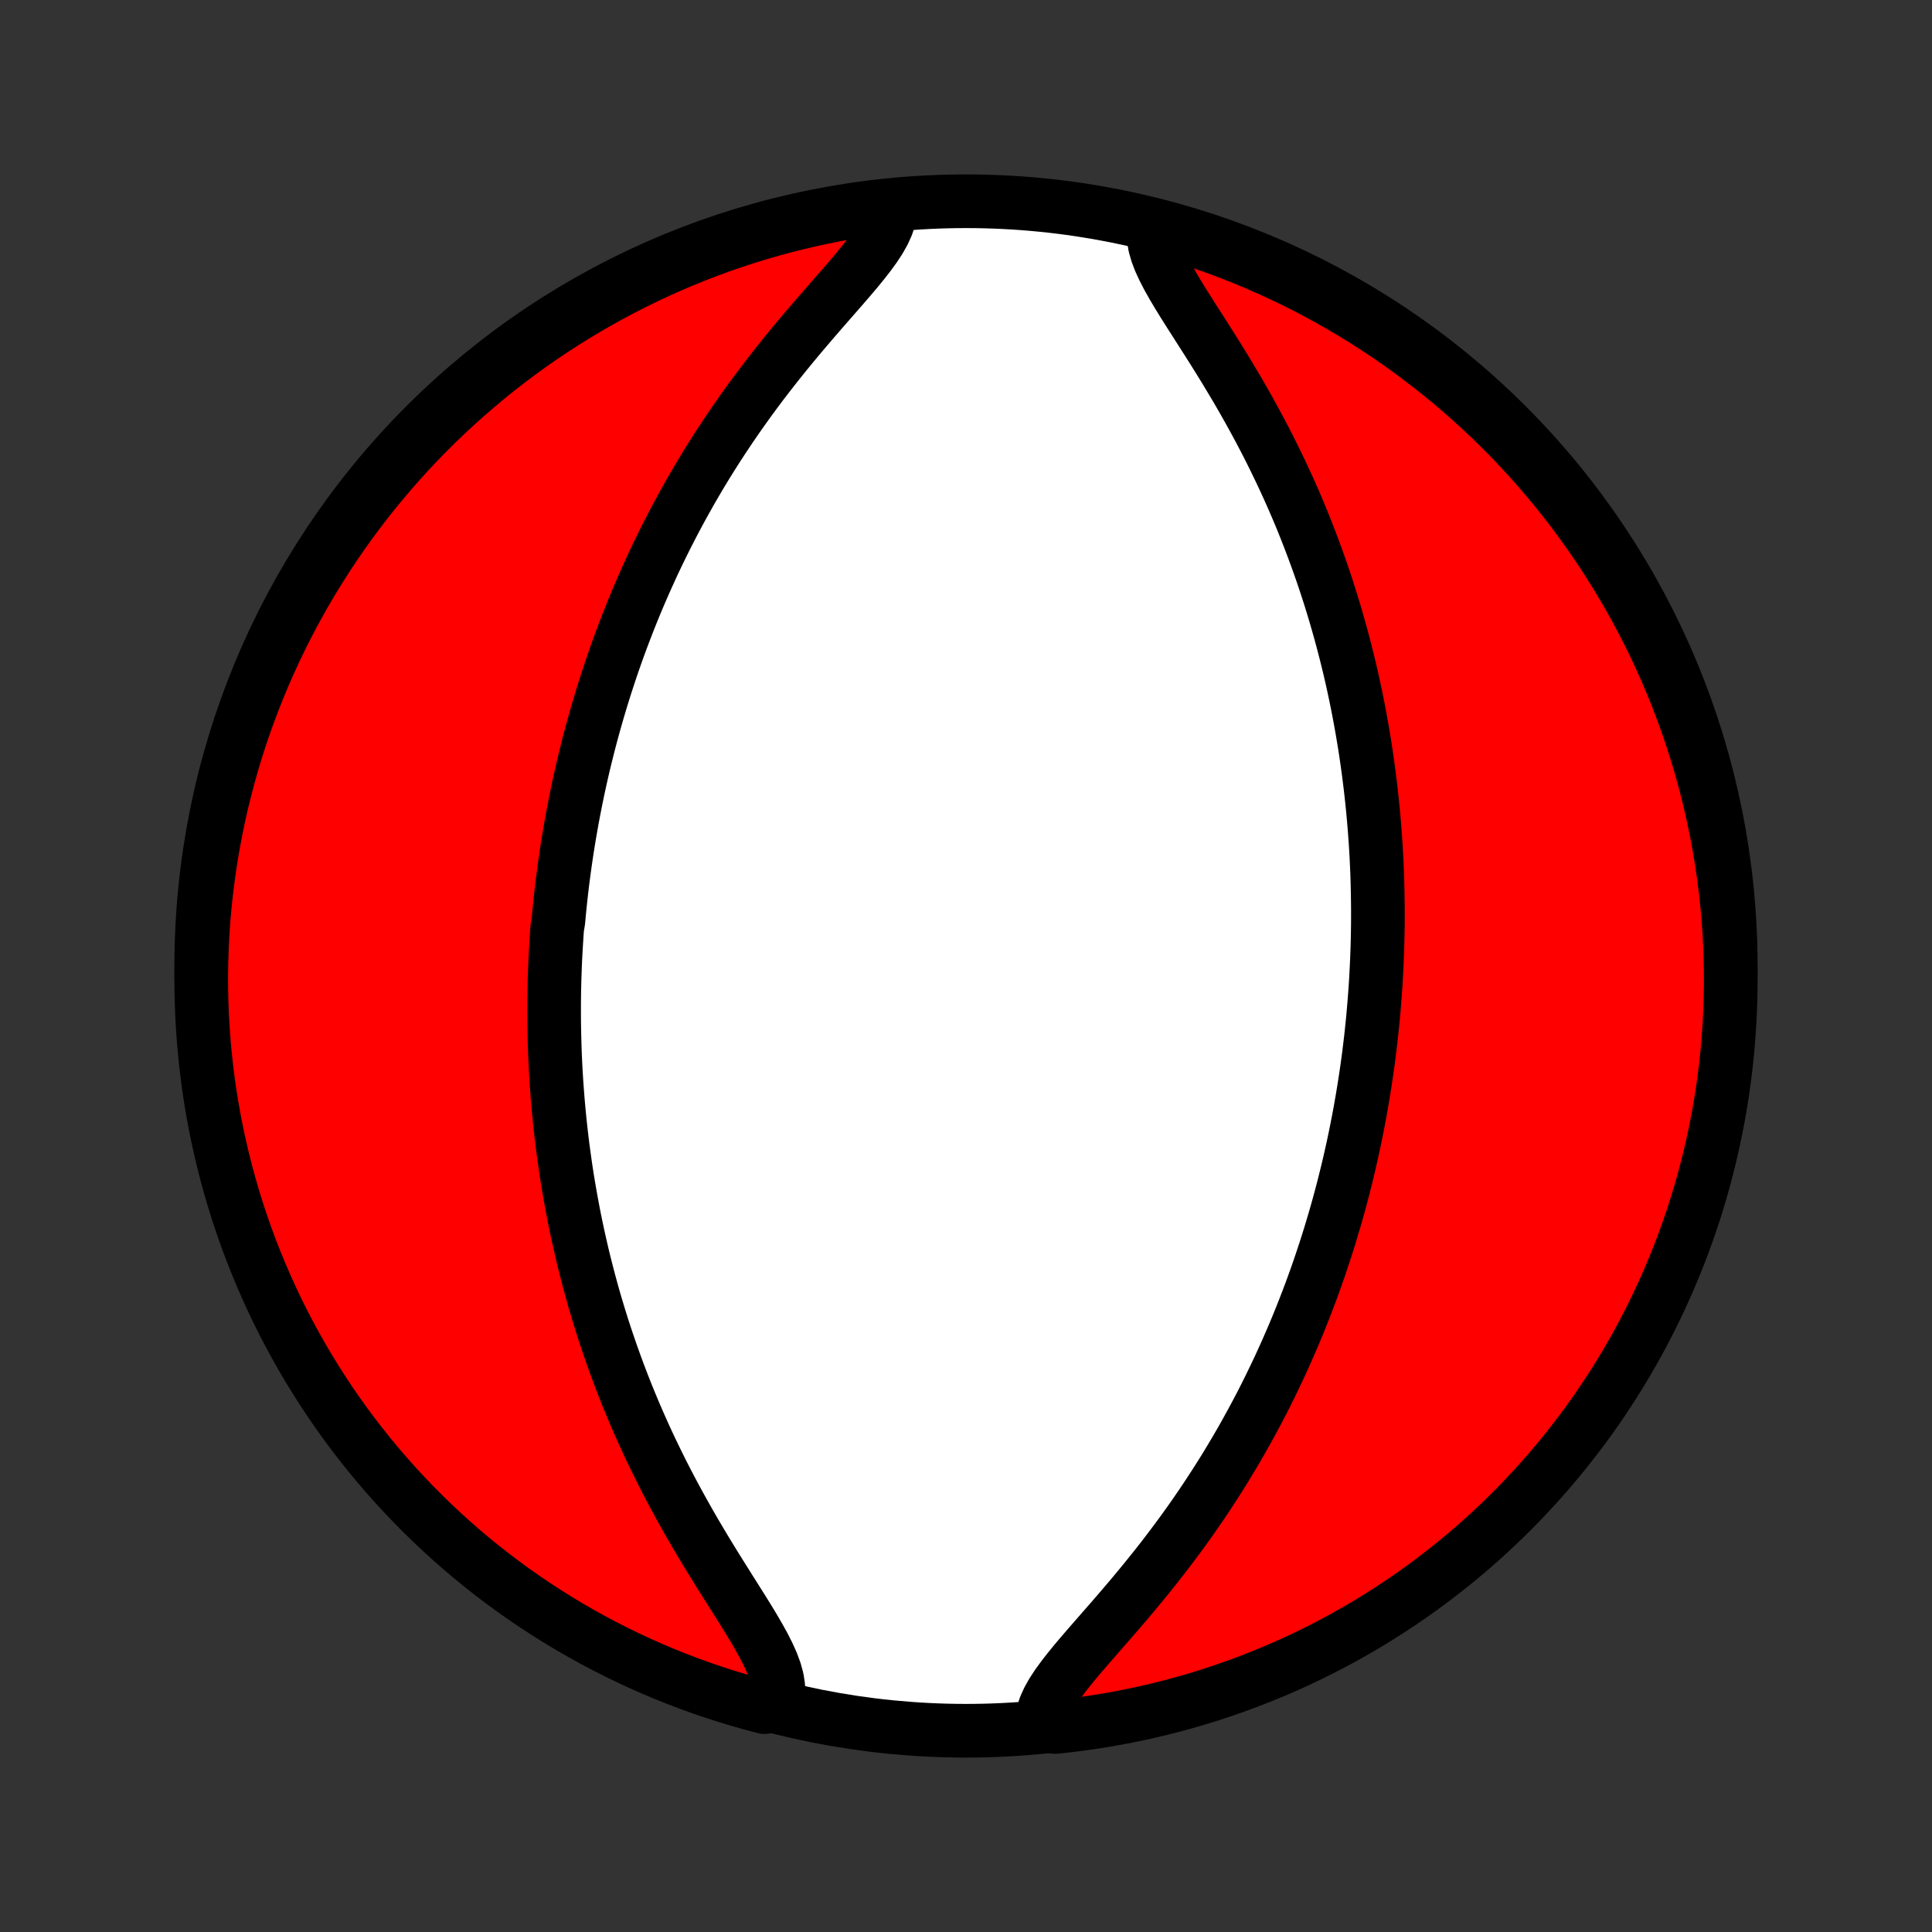 <?xml version="1.0" encoding="utf-8" standalone="no"?>
<!DOCTYPE svg PUBLIC "-//W3C//DTD SVG 1.1//EN"
  "http://www.w3.org/Graphics/SVG/1.1/DTD/svg11.dtd">
<!-- Created with matplotlib (http://matplotlib.org/) -->
<svg height="72pt" version="1.1" viewBox="0 0 72 72" width="72pt" xmlns="http://www.w3.org/2000/svg" xmlns:xlink="http://www.w3.org/1999/xlink">
 <rect x="0" y="0" width="72" height="72" fill="#333333" stroke="none"/>
 <defs>
  <style type="text/css">
*{stroke-linecap:butt;stroke-linejoin:round;}
  </style>
 </defs>
 <g id="figure_1">
  <g id="patch_1">
   <path d="
M0 72
L72 72
L72 0
L0 0
z
" style="fill:none;"/>
  </g>
  <g id="axes_1">
   <g id="PatchCollection_1">
    <defs>
     <path d="
M36 -7.5
C43.558 -7.5 50.808 -10.503 56.153 -15.848
C61.497 -21.192 64.5 -28.442 64.5 -36
C64.5 -43.558 61.497 -50.808 56.153 -56.153
C50.808 -61.497 43.558 -64.5 36 -64.5
C28.442 -64.5 21.192 -61.497 15.848 -56.153
C10.503 -50.808 7.5 -43.558 7.5 -36
C7.5 -28.442 10.503 -21.192 15.848 -15.848
C21.192 -10.503 28.442 -7.5 36 -7.5
z
" id="C0_0_a811fe30f3"/>
     <path d="
M33.177 -64.113
L33.134 -63.859
L33.051 -63.6
L32.93 -63.334
L32.777 -63.062
L32.595 -62.785
L32.389 -62.502
L32.164 -62.214
L31.924 -61.92
L31.671 -61.622
L31.409 -61.318
L31.14 -61.01
L30.866 -60.697
L30.59 -60.381
L30.313 -60.06
L30.036 -59.737
L29.76 -59.41
L29.486 -59.08
L29.215 -58.748
L28.948 -58.414
L28.684 -58.078
L28.425 -57.741
L28.17 -57.402
L27.921 -57.063
L27.677 -56.722
L27.438 -56.382
L27.204 -56.04
L26.976 -55.699
L26.753 -55.358
L26.537 -55.018
L26.325 -54.678
L26.119 -54.339
L25.919 -54
L25.724 -53.663
L25.535 -53.326
L25.351 -52.991
L25.172 -52.658
L24.998 -52.325
L24.829 -51.995
L24.666 -51.666
L24.506 -51.338
L24.352 -51.013
L24.203 -50.689
L24.058 -50.367
L23.917 -50.046
L23.78 -49.728
L23.648 -49.411
L23.52 -49.096
L23.396 -48.783
L23.276 -48.472
L23.159 -48.163
L23.046 -47.855
L22.937 -47.55
L22.831 -47.246
L22.729 -46.944
L22.63 -46.644
L22.534 -46.345
L22.441 -46.048
L22.352 -45.753
L22.265 -45.46
L22.181 -45.167
L22.1 -44.877
L22.022 -44.588
L21.946 -44.3
L21.874 -44.014
L21.803 -43.729
L21.735 -43.446
L21.67 -43.163
L21.607 -42.882
L21.546 -42.602
L21.488 -42.323
L21.432 -42.044
L21.378 -41.767
L21.326 -41.491
L21.277 -41.216
L21.229 -40.941
L21.183 -40.667
L21.14 -40.394
L21.098 -40.121
L21.059 -39.849
L21.021 -39.578
L20.985 -39.306
L20.951 -39.035
L20.919 -38.765
L20.889 -38.495
L20.861 -38.224
L20.834 -37.955
L20.81 -37.684
L20.765 -37.414
L20.746 -37.145
L20.729 -36.874
L20.713 -36.604
L20.698 -36.333
L20.686 -36.062
L20.676 -35.791
L20.667 -35.519
L20.66 -35.247
L20.655 -34.974
L20.651 -34.7
L20.65 -34.426
L20.65 -34.151
L20.652 -33.876
L20.657 -33.599
L20.663 -33.321
L20.671 -33.042
L20.68 -32.763
L20.692 -32.482
L20.706 -32.2
L20.722 -31.916
L20.74 -31.632
L20.761 -31.346
L20.783 -31.058
L20.808 -30.769
L20.835 -30.479
L20.864 -30.186
L20.896 -29.892
L20.93 -29.597
L20.966 -29.299
L21.006 -29
L21.048 -28.699
L21.092 -28.395
L21.139 -28.09
L21.19 -27.783
L21.243 -27.473
L21.299 -27.162
L21.358 -26.848
L21.42 -26.531
L21.486 -26.213
L21.555 -25.892
L21.628 -25.569
L21.703 -25.243
L21.783 -24.915
L21.867 -24.585
L21.954 -24.252
L22.045 -23.917
L22.14 -23.579
L22.24 -23.239
L22.344 -22.896
L22.452 -22.551
L22.565 -22.203
L22.683 -21.854
L22.805 -21.501
L22.932 -21.147
L23.064 -20.79
L23.201 -20.432
L23.343 -20.071
L23.491 -19.708
L23.643 -19.343
L23.802 -18.977
L23.965 -18.61
L24.134 -18.24
L24.309 -17.87
L24.489 -17.499
L24.674 -17.127
L24.865 -16.754
L25.061 -16.381
L25.262 -16.008
L25.468 -15.635
L25.678 -15.262
L25.892 -14.891
L26.111 -14.521
L26.332 -14.152
L26.556 -13.785
L26.782 -13.421
L27.009 -13.059
L27.234 -12.701
L27.458 -12.347
L27.678 -11.997
L27.892 -11.652
L28.097 -11.313
L28.291 -10.979
L28.471 -10.653
L28.631 -10.335
L28.77 -10.024
L28.881 -9.723
L28.961 -9.431
L29.004 -9.151
L29.008 -8.882
L28.97 -8.625
L28.489 -8.381
L28.01 -8.508
L27.534 -8.643
L27.061 -8.786
L26.59 -8.938
L26.122 -9.098
L25.656 -9.267
L25.195 -9.443
L24.736 -9.628
L24.281 -9.82
L23.829 -10.021
L23.381 -10.229
L22.937 -10.446
L22.497 -10.67
L22.061 -10.902
L21.629 -11.141
L21.202 -11.388
L20.779 -11.643
L20.361 -11.905
L19.948 -12.174
L19.539 -12.451
L19.136 -12.734
L18.737 -13.025
L18.344 -13.323
L17.956 -13.628
L17.574 -13.939
L17.197 -14.258
L16.826 -14.582
L16.461 -14.914
L16.102 -15.252
L15.749 -15.596
L15.402 -15.946
L15.062 -16.303
L14.727 -16.665
L14.399 -17.034
L14.078 -17.408
L13.764 -17.788
L13.456 -18.173
L13.155 -18.564
L12.861 -18.96
L12.574 -19.361
L12.295 -19.767
L12.022 -20.179
L11.757 -20.595
L11.499 -21.016
L11.249 -21.441
L11.006 -21.871
L10.771 -22.305
L10.543 -22.743
L10.323 -23.186
L10.112 -23.632
L9.908 -24.082
L9.711 -24.536
L9.523 -24.993
L9.343 -25.453
L9.171 -25.917
L9.008 -26.384
L8.852 -26.853
L8.705 -27.326
L8.566 -27.801
L8.435 -28.279
L8.313 -28.759
L8.199 -29.241
L8.094 -29.725
L7.997 -30.211
L7.909 -30.699
L7.829 -31.188
L7.758 -31.679
L7.696 -32.172
L7.642 -32.665
L7.597 -33.16
L7.56 -33.655
L7.532 -34.151
L7.513 -34.648
L7.502 -35.145
L7.5 -35.642
L7.507 -36.139
L7.523 -36.637
L7.547 -37.134
L7.579 -37.631
L7.621 -38.127
L7.671 -38.623
L7.73 -39.118
L7.797 -39.612
L7.873 -40.105
L7.958 -40.596
L8.051 -41.086
L8.152 -41.575
L8.262 -42.062
L8.381 -42.547
L8.508 -43.03
L8.643 -43.511
L8.786 -43.99
L8.938 -44.466
L9.098 -44.94
L9.267 -45.41
L9.443 -45.879
L9.628 -46.344
L9.82 -46.806
L10.021 -47.264
L10.229 -47.719
L10.446 -48.171
L10.67 -48.619
L10.902 -49.063
L11.141 -49.503
L11.388 -49.939
L11.643 -50.371
L11.905 -50.798
L12.174 -51.221
L12.451 -51.639
L12.734 -52.052
L13.025 -52.461
L13.323 -52.864
L13.628 -53.263
L13.939 -53.656
L14.258 -54.044
L14.582 -54.426
L14.914 -54.803
L15.252 -55.174
L15.596 -55.539
L15.946 -55.898
L16.303 -56.251
L16.665 -56.598
L17.034 -56.938
L17.408 -57.273
L17.788 -57.6
L18.173 -57.922
L18.564 -58.236
L18.96 -58.544
L19.361 -58.845
L19.767 -59.139
L20.179 -59.426
L20.595 -59.705
L21.016 -59.978
L21.441 -60.243
L21.871 -60.501
L22.305 -60.751
L22.743 -60.994
L23.186 -61.229
L23.632 -61.457
L24.082 -61.676
L24.536 -61.888
L24.993 -62.093
L25.453 -62.289
L25.917 -62.477
L26.384 -62.657
L26.853 -62.829
L27.326 -62.992
L27.801 -63.148
L28.279 -63.295
L28.759 -63.434
L29.241 -63.565
L29.725 -63.687
L30.211 -63.801
L30.699 -63.906
L31.188 -64.003
L31.679 -64.091
L32.172 -64.171
z
" id="C0_1_47a11d61be"/>
     <path d="
M42.992 -63.375
L42.996 -63.118
L43.039 -62.849
L43.119 -62.569
L43.23 -62.277
L43.369 -61.976
L43.529 -61.666
L43.709 -61.347
L43.903 -61.02
L44.108 -60.687
L44.322 -60.348
L44.542 -60.003
L44.766 -59.653
L44.992 -59.299
L45.218 -58.941
L45.444 -58.579
L45.668 -58.215
L45.889 -57.848
L46.108 -57.48
L46.322 -57.109
L46.532 -56.738
L46.738 -56.365
L46.939 -55.992
L47.135 -55.619
L47.326 -55.246
L47.511 -54.873
L47.691 -54.501
L47.866 -54.13
L48.035 -53.76
L48.199 -53.39
L48.357 -53.023
L48.51 -52.657
L48.657 -52.292
L48.799 -51.929
L48.936 -51.568
L49.068 -51.21
L49.195 -50.853
L49.318 -50.499
L49.435 -50.146
L49.548 -49.797
L49.656 -49.449
L49.76 -49.104
L49.859 -48.761
L49.955 -48.421
L50.046 -48.083
L50.133 -47.748
L50.217 -47.415
L50.297 -47.085
L50.373 -46.757
L50.445 -46.431
L50.514 -46.108
L50.58 -45.787
L50.642 -45.469
L50.701 -45.152
L50.757 -44.839
L50.81 -44.527
L50.861 -44.217
L50.908 -43.91
L50.952 -43.605
L50.994 -43.301
L51.033 -43
L51.07 -42.701
L51.104 -42.403
L51.136 -42.108
L51.165 -41.814
L51.192 -41.521
L51.217 -41.231
L51.239 -40.942
L51.26 -40.654
L51.278 -40.368
L51.294 -40.084
L51.308 -39.8
L51.32 -39.518
L51.33 -39.237
L51.337 -38.958
L51.343 -38.679
L51.347 -38.401
L51.35 -38.124
L51.35 -37.849
L51.349 -37.574
L51.345 -37.3
L51.34 -37.026
L51.333 -36.753
L51.324 -36.481
L51.314 -36.209
L51.301 -35.938
L51.287 -35.667
L51.272 -35.396
L51.254 -35.126
L51.234 -34.855
L51.213 -34.586
L51.19 -34.316
L51.166 -34.045
L51.139 -33.776
L51.111 -33.505
L51.081 -33.235
L51.048 -32.965
L51.015 -32.694
L50.979 -32.422
L50.941 -32.151
L50.902 -31.879
L50.86 -31.606
L50.816 -31.333
L50.771 -31.059
L50.723 -30.784
L50.674 -30.509
L50.622 -30.233
L50.568 -29.956
L50.512 -29.677
L50.454 -29.398
L50.393 -29.118
L50.33 -28.837
L50.265 -28.555
L50.197 -28.271
L50.126 -27.986
L50.054 -27.7
L49.978 -27.412
L49.9 -27.123
L49.819 -26.832
L49.735 -26.54
L49.648 -26.247
L49.559 -25.952
L49.466 -25.655
L49.37 -25.356
L49.271 -25.056
L49.169 -24.754
L49.063 -24.45
L48.954 -24.145
L48.841 -23.837
L48.724 -23.528
L48.604 -23.217
L48.48 -22.904
L48.352 -22.589
L48.22 -22.272
L48.083 -21.954
L47.943 -21.634
L47.797 -21.311
L47.648 -20.987
L47.493 -20.662
L47.334 -20.334
L47.171 -20.005
L47.002 -19.674
L46.828 -19.342
L46.649 -19.009
L46.465 -18.674
L46.276 -18.337
L46.081 -18
L45.88 -17.662
L45.675 -17.322
L45.463 -16.982
L45.246 -16.642
L45.024 -16.301
L44.796 -15.96
L44.562 -15.618
L44.324 -15.278
L44.079 -14.937
L43.83 -14.598
L43.575 -14.259
L43.316 -13.921
L43.053 -13.586
L42.785 -13.252
L42.514 -12.92
L42.24 -12.59
L41.964 -12.263
L41.687 -11.94
L41.41 -11.619
L41.133 -11.303
L40.86 -10.99
L40.591 -10.682
L40.329 -10.378
L40.076 -10.08
L39.836 -9.786
L39.611 -9.498
L39.405 -9.215
L39.223 -8.937
L39.07 -8.666
L38.949 -8.4
L38.866 -8.141
L38.823 -7.887
L39.319 -7.64
L39.813 -7.694
L40.305 -7.756
L40.796 -7.827
L41.286 -7.906
L41.774 -7.994
L42.26 -8.091
L42.744 -8.196
L43.226 -8.309
L43.706 -8.431
L44.184 -8.562
L44.659 -8.7
L45.132 -8.847
L45.602 -9.003
L46.069 -9.166
L46.532 -9.338
L46.993 -9.518
L47.45 -9.705
L47.904 -9.901
L48.354 -10.105
L48.8 -10.317
L49.243 -10.536
L49.681 -10.764
L50.115 -10.998
L50.545 -11.241
L50.971 -11.491
L51.392 -11.749
L51.808 -12.014
L52.22 -12.286
L52.626 -12.566
L53.028 -12.852
L53.424 -13.146
L53.815 -13.447
L54.2 -13.754
L54.58 -14.068
L54.955 -14.389
L55.323 -14.717
L55.686 -15.051
L56.042 -15.391
L56.393 -15.738
L56.737 -16.091
L57.075 -16.45
L57.407 -16.815
L57.732 -17.186
L58.051 -17.562
L58.362 -17.944
L58.667 -18.332
L58.965 -18.725
L59.257 -19.123
L59.541 -19.526
L59.817 -19.935
L60.087 -20.348
L60.349 -20.766
L60.604 -21.189
L60.851 -21.616
L61.091 -22.047
L61.323 -22.483
L61.547 -22.923
L61.764 -23.367
L61.972 -23.815
L62.173 -24.266
L62.366 -24.721
L62.551 -25.18
L62.728 -25.642
L62.896 -26.107
L63.057 -26.575
L63.209 -27.046
L63.353 -27.519
L63.488 -27.995
L63.615 -28.474
L63.734 -28.955
L63.844 -29.438
L63.946 -29.923
L64.04 -30.41
L64.124 -30.898
L64.201 -31.388
L64.268 -31.88
L64.327 -32.373
L64.378 -32.867
L64.419 -33.361
L64.452 -33.857
L64.477 -34.353
L64.493 -34.85
L64.5 -35.347
L64.498 -35.845
L64.488 -36.342
L64.469 -36.84
L64.441 -37.337
L64.405 -37.833
L64.36 -38.329
L64.306 -38.825
L64.244 -39.319
L64.173 -39.813
L64.094 -40.305
L64.006 -40.796
L63.909 -41.286
L63.804 -41.774
L63.691 -42.26
L63.569 -42.744
L63.438 -43.226
L63.3 -43.706
L63.153 -44.184
L62.997 -44.659
L62.834 -45.132
L62.662 -45.602
L62.483 -46.069
L62.295 -46.532
L62.099 -46.993
L61.895 -47.45
L61.683 -47.904
L61.464 -48.354
L61.236 -48.8
L61.002 -49.243
L60.759 -49.681
L60.509 -50.115
L60.251 -50.545
L59.986 -50.971
L59.714 -51.392
L59.434 -51.808
L59.148 -52.22
L58.854 -52.626
L58.553 -53.028
L58.246 -53.424
L57.932 -53.815
L57.611 -54.2
L57.283 -54.58
L56.949 -54.955
L56.609 -55.323
L56.262 -55.686
L55.909 -56.042
L55.55 -56.393
L55.185 -56.737
L54.815 -57.075
L54.438 -57.407
L54.056 -57.732
L53.668 -58.051
L53.275 -58.362
L52.877 -58.667
L52.474 -58.965
L52.065 -59.257
L51.652 -59.541
L51.234 -59.817
L50.811 -60.087
L50.384 -60.349
L49.953 -60.604
L49.517 -60.851
L49.077 -61.091
L48.633 -61.323
L48.185 -61.547
L47.734 -61.764
L47.279 -61.972
L46.82 -62.173
L46.358 -62.366
L45.893 -62.551
L45.425 -62.728
L44.954 -62.896
L44.481 -63.057
L44.005 -63.209
z
" id="C0_2_d75c65648a"/>
    </defs>
    <g clip-path="url(#p1bffca34e9)">
     <use style="fill:#ffffff;stroke:#000000;stroke-width:2.0;" x="0.0" xlink:href="#C0_0_a811fe30f3" y="72.0"/>
    </g>
    <g clip-path="url(#p1bffca34e9)">
     <use style="fill:#ff0000;stroke:#000000;stroke-width:2.0;" x="0.0" xlink:href="#C0_1_47a11d61be" y="72.0"/>
    </g>
    <g clip-path="url(#p1bffca34e9)">
     <use style="fill:#ff0000;stroke:#000000;stroke-width:2.0;" x="0.0" xlink:href="#C0_2_d75c65648a" y="72.0"/>
    </g>
   </g>
  </g>
 </g>
 <defs>
  <clipPath id="p1bffca34e9">
   <rect height="72.0" width="72.0" x="0.0" y="0.0"/>
  </clipPath>
 </defs>
</svg>
